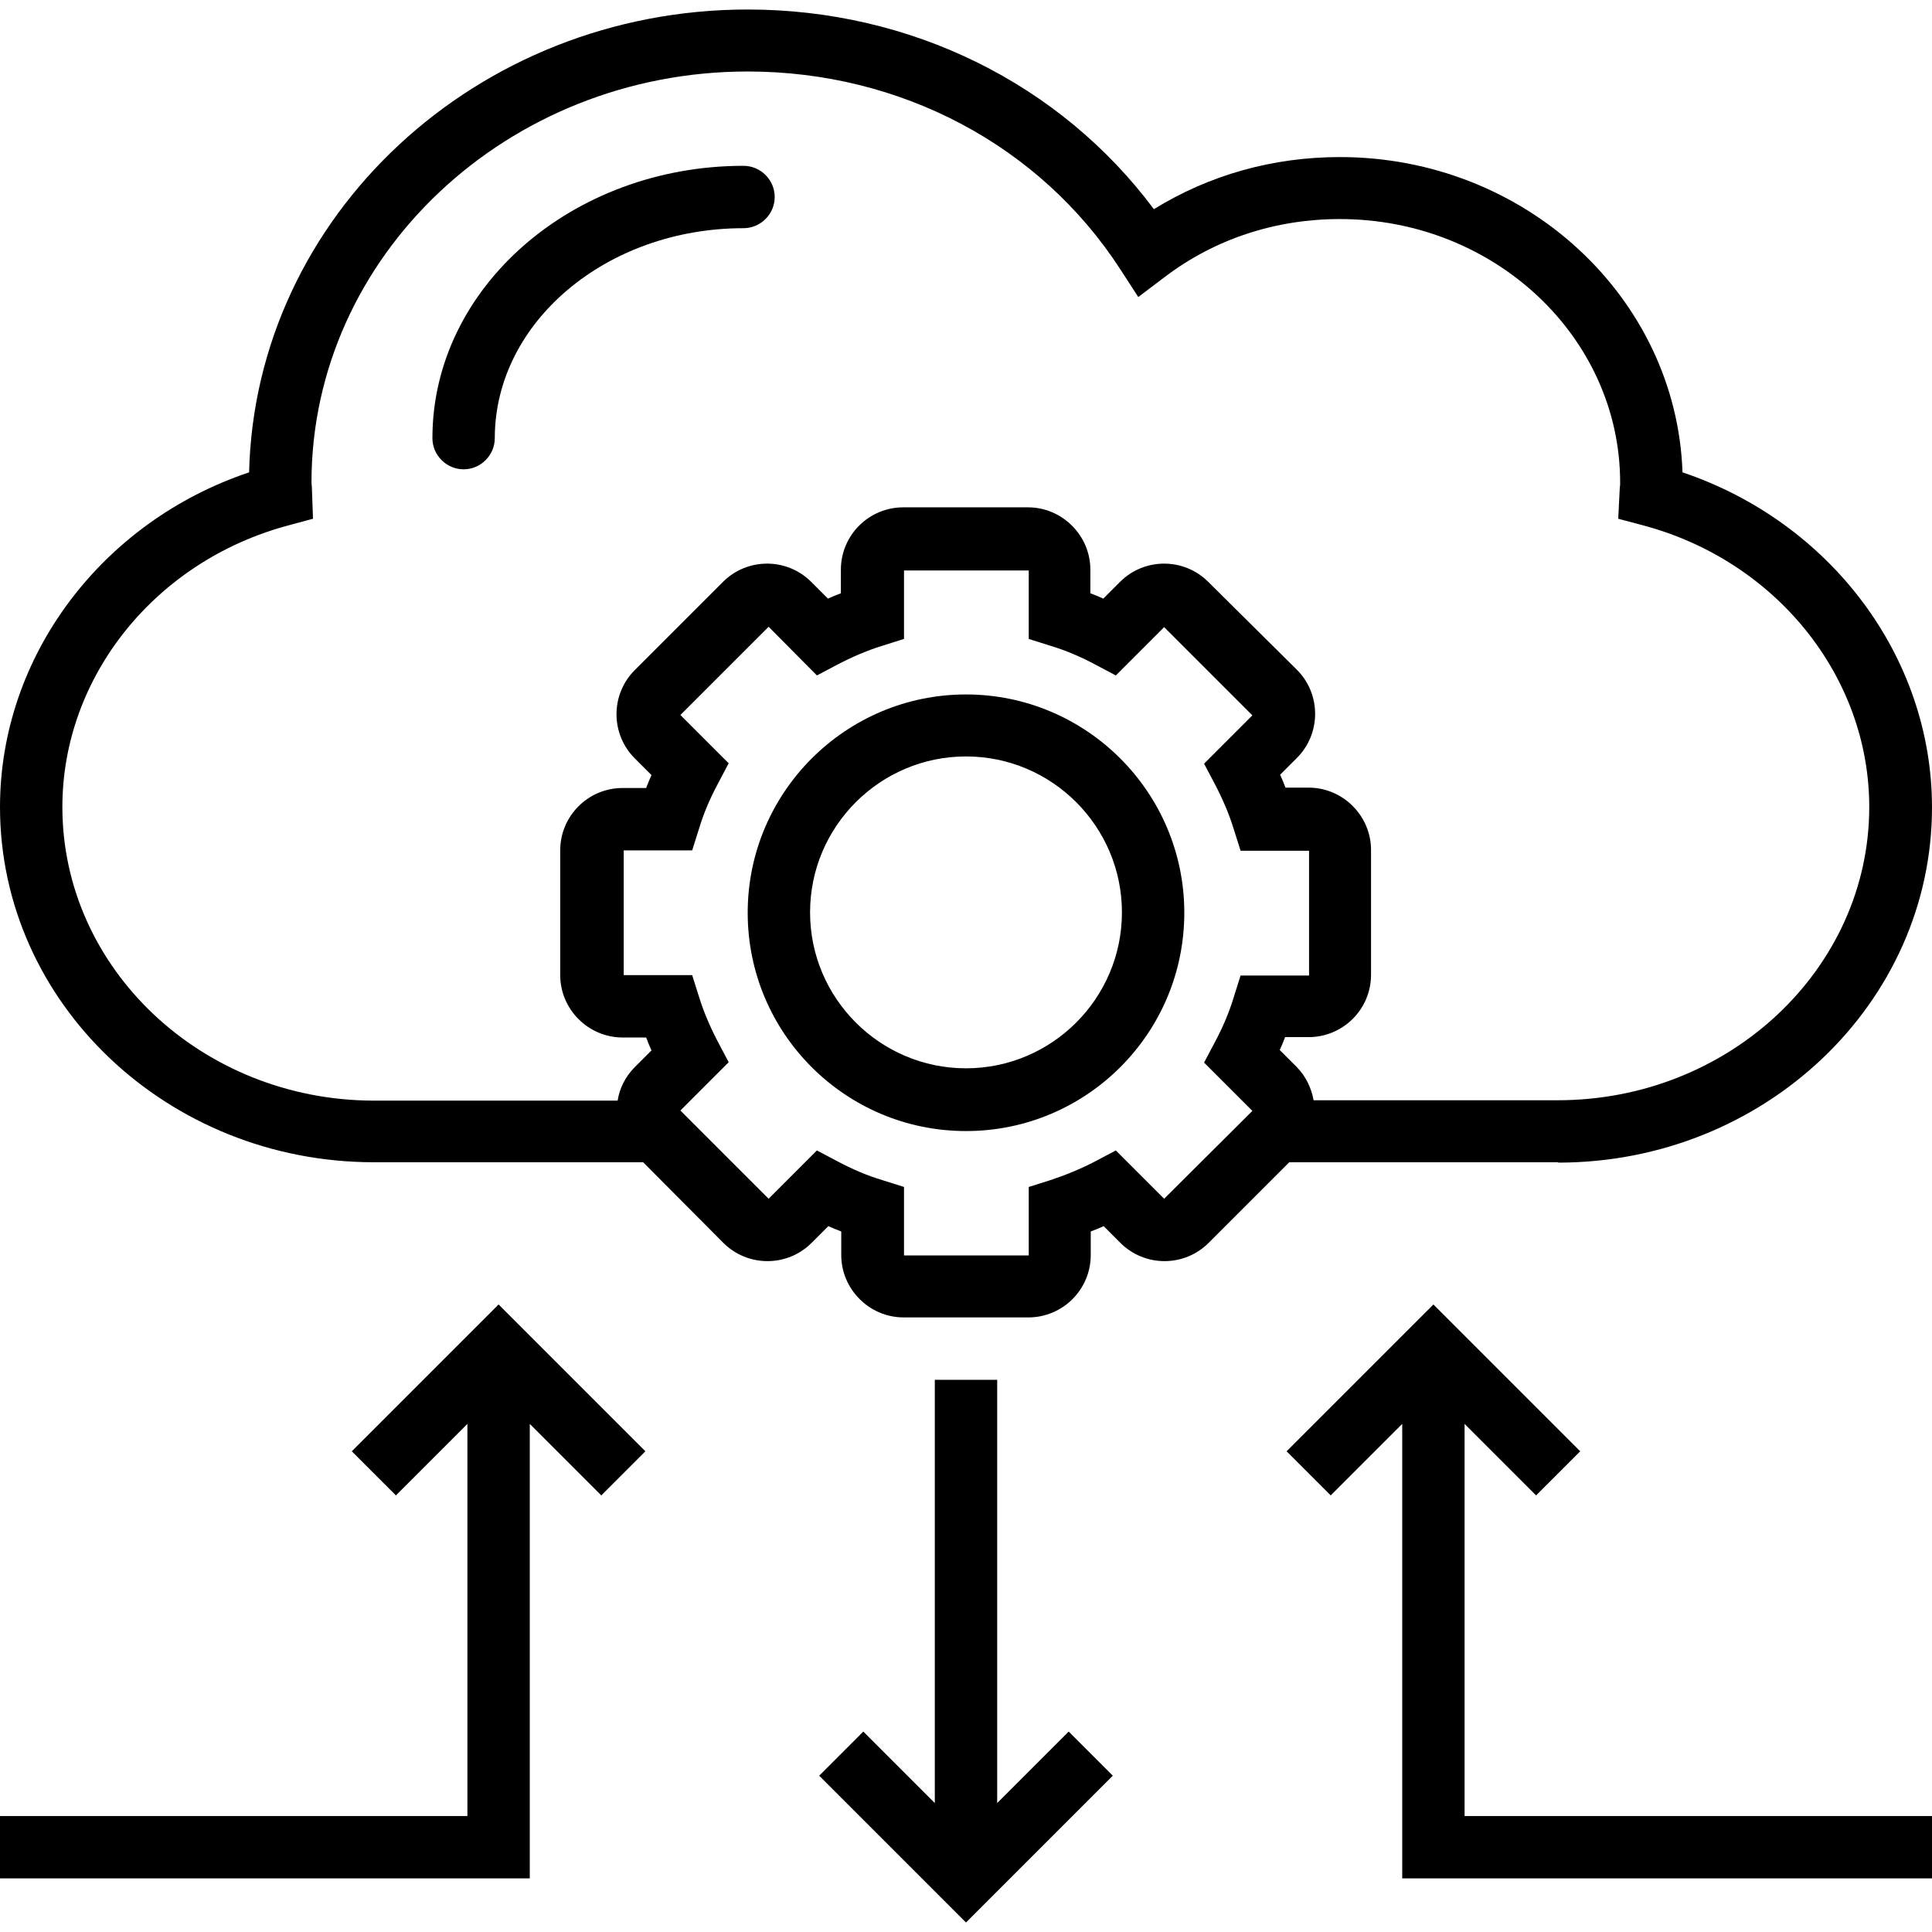 <?xml version="1.0" encoding="iso-8859-1"?>
<!-- Generator: Adobe Illustrator 19.0.0, SVG Export Plug-In . SVG Version: 6.00 Build 0)  -->
<svg version="1.1" id="Capa_1" xmlns="http://www.w3.org/2000/svg" xmlns:xlink="http://www.w3.org/1999/xlink" x="0px" y="0px"
	 viewBox="0 0 508 508" style="enable-background:new 0 0 508 508;" xml:space="preserve">
<g>
	<g>
		<path d="M442.4,124.2c-1.6-46-41.4-82.9-90.1-82.9c-17.6,0-34.3,4.7-48.9,13.7C278.8,22,239.5,2.5,196.6,2.5
			c-71.3,0-129.5,54.3-131.1,121.7c-38.8,13-65.5,48.4-65.5,88c0,51.5,44.1,93.4,98.3,93.4h70.8l21.1,21.2c6.4,6.4,16.8,6.4,23.2,0
			l4.4-4.4c1.1,0.5,2.3,1,3.4,1.4v6.2c0,9,7.4,16.4,16.4,16.4h32.8c9,0,16.4-7.3,16.4-16.4v-6.2c1.1-0.4,2.3-0.9,3.4-1.4l4.4,4.4
			c6.4,6.4,16.8,6.4,23.2,0l21.2-21.2h70.7v0.1c54.2,0,98.3-41.9,98.3-93.4C508,172.7,481.3,137.3,442.4,124.2z M306.1,315.2
			l-12.7-12.7l-5.3,2.8c-4,2.1-8,3.7-11.9,5l-5.7,1.8v18h-32.8v-18l-5.7-1.8c-4-1.2-8-2.9-11.9-5l-5.3-2.8l-12.7,12.7L178.9,292
			l12.7-12.7l-2.8-5.3c-2.1-4-3.8-8-5-11.9l-1.8-5.7h-18v-32.8h18l1.8-5.7c1.2-4,2.9-8,5-11.9l2.8-5.3L178.9,188l23.2-23.2
			l12.7,12.8l5.3-2.8c4-2.1,8-3.8,11.9-5l5.7-1.8v-18h32.8v18l5.7,1.8c4,1.2,8,2.9,11.9,5l5.3,2.8l12.7-12.7l23.2,23.2l-12.7,12.7
			l2.8,5.3c2.1,4,3.8,8,5,11.9l1.8,5.7h18v32.8h-18l-1.8,5.7c-1.2,4-2.9,8-5,11.9l-2.8,5.3l12.7,12.7L306.1,315.2z M409.6,289.3
			h-64.2c-0.6-3.3-2.1-6.4-4.5-8.8l-4.4-4.4c0.5-1.1,1-2.3,1.4-3.4h6.2c9,0,16.4-7.3,16.4-16.4v-32.8c0-9-7.4-16.4-16.4-16.4H338
			c-0.4-1.1-0.9-2.3-1.4-3.4l4.4-4.4c6.4-6.4,6.4-16.8,0-23.2L317.7,153c-6.4-6.4-16.8-6.4-23.2,0l-4.4,4.4c-1.1-0.5-2.3-1-3.4-1.4
			v-6.2c0-9-7.4-16.4-16.4-16.4h-32.8c-9,0-16.4,7.3-16.4,16.4v6.2c-1.1,0.4-2.3,0.9-3.4,1.4l-4.4-4.4c-6.4-6.4-16.8-6.4-23.2,0
			l-23.2,23.2c-6.4,6.4-6.4,16.8,0,23.2l4.4,4.4c-0.5,1.1-1,2.3-1.4,3.4h-6.2c-9,0-16.4,7.3-16.4,16.4v32.8c0,9,7.4,16.4,16.4,16.4
			h6.2c0.4,1.1,0.9,2.3,1.4,3.4l-4.4,4.4c-2.4,2.4-4,5.5-4.5,8.8H98.2c-45.1-0.1-81.8-34.7-81.8-77.2c0-34.3,24.5-64.8,59.6-74.1
			l6.3-1.7l-0.3-8.3c0-0.4-0.1-0.8-0.1-1.2c0-59.6,51.5-108.1,114.7-108.1c40.2,0,76.8,19.4,97.9,51.9l4.8,7.4l7-5.3
			c13.2-10,29.1-15.2,46-15.2c40.7,0,73.7,31.1,73.7,69.3c0,0.5,0,0.9-0.1,1.4l-0.4,8.1l6.4,1.7c35.1,9.3,59.6,39.8,59.6,74.1
			C491.5,254.7,454.7,289.3,409.6,289.3z"/>
	</g>
</g>
<g>
	<g>
		<path d="M195.5,43.6c-45.1,0-81.8,32.1-81.8,71.6c0,4.5,3.7,8.2,8.2,8.2s8.2-3.7,8.2-8.2c0-30.4,29.3-55.2,65.4-55.2
			c4.5,0,8.2-3.7,8.2-8.2S200,43.6,195.5,43.6z"/>
	</g>
</g>
<g>
	<g>
		<path d="M254,182.6c-31.6,0-57.4,25.7-57.4,57.4s25.7,57.4,57.4,57.4s57.4-25.7,57.4-57.4C311.4,208.3,285.6,182.6,254,182.6z
			 M254,280.9c-22.6,0-41-18.4-41-41c0-22.6,18.4-41,41-41c22.6,0,41,18.4,41,41C295,262.5,276.6,280.9,254,280.9z"/>
	</g>
</g>
<g>
	<g>
		<polygon points="281,455.3 262.2,474.1 262.2,362.8 245.8,362.8 245.8,474.1 227,455.3 215.4,466.9 254,505.5 292.6,466.9 		"/>
	</g>
</g>
<g>
	<g>
		<polygon points="131.1,343 92.5,381.6 104.1,393.2 122.9,374.4 122.9,477.5 0,477.5 0,493.9 139.3,493.9 139.3,374.4 158.1,393.2 
			169.7,381.6 		"/>
	</g>
</g>
<g>
	<g>
		<polygon points="385.1,477.5 385.1,374.4 403.9,393.2 415.5,381.6 376.9,343 338.3,381.6 349.9,393.2 368.7,374.4 368.7,493.9 
			508,493.9 508,477.5 		"/>
	</g>
</g>
<g>
</g>
<g>
</g>
<g>
</g>
<g>
</g>
<g>
</g>
<g>
</g>
<g>
</g>
<g>
</g>
<g>
</g>
<g>
</g>
<g>
</g>
<g>
</g>
<g>
</g>
<g>
</g>
<g>
</g>
</svg>
